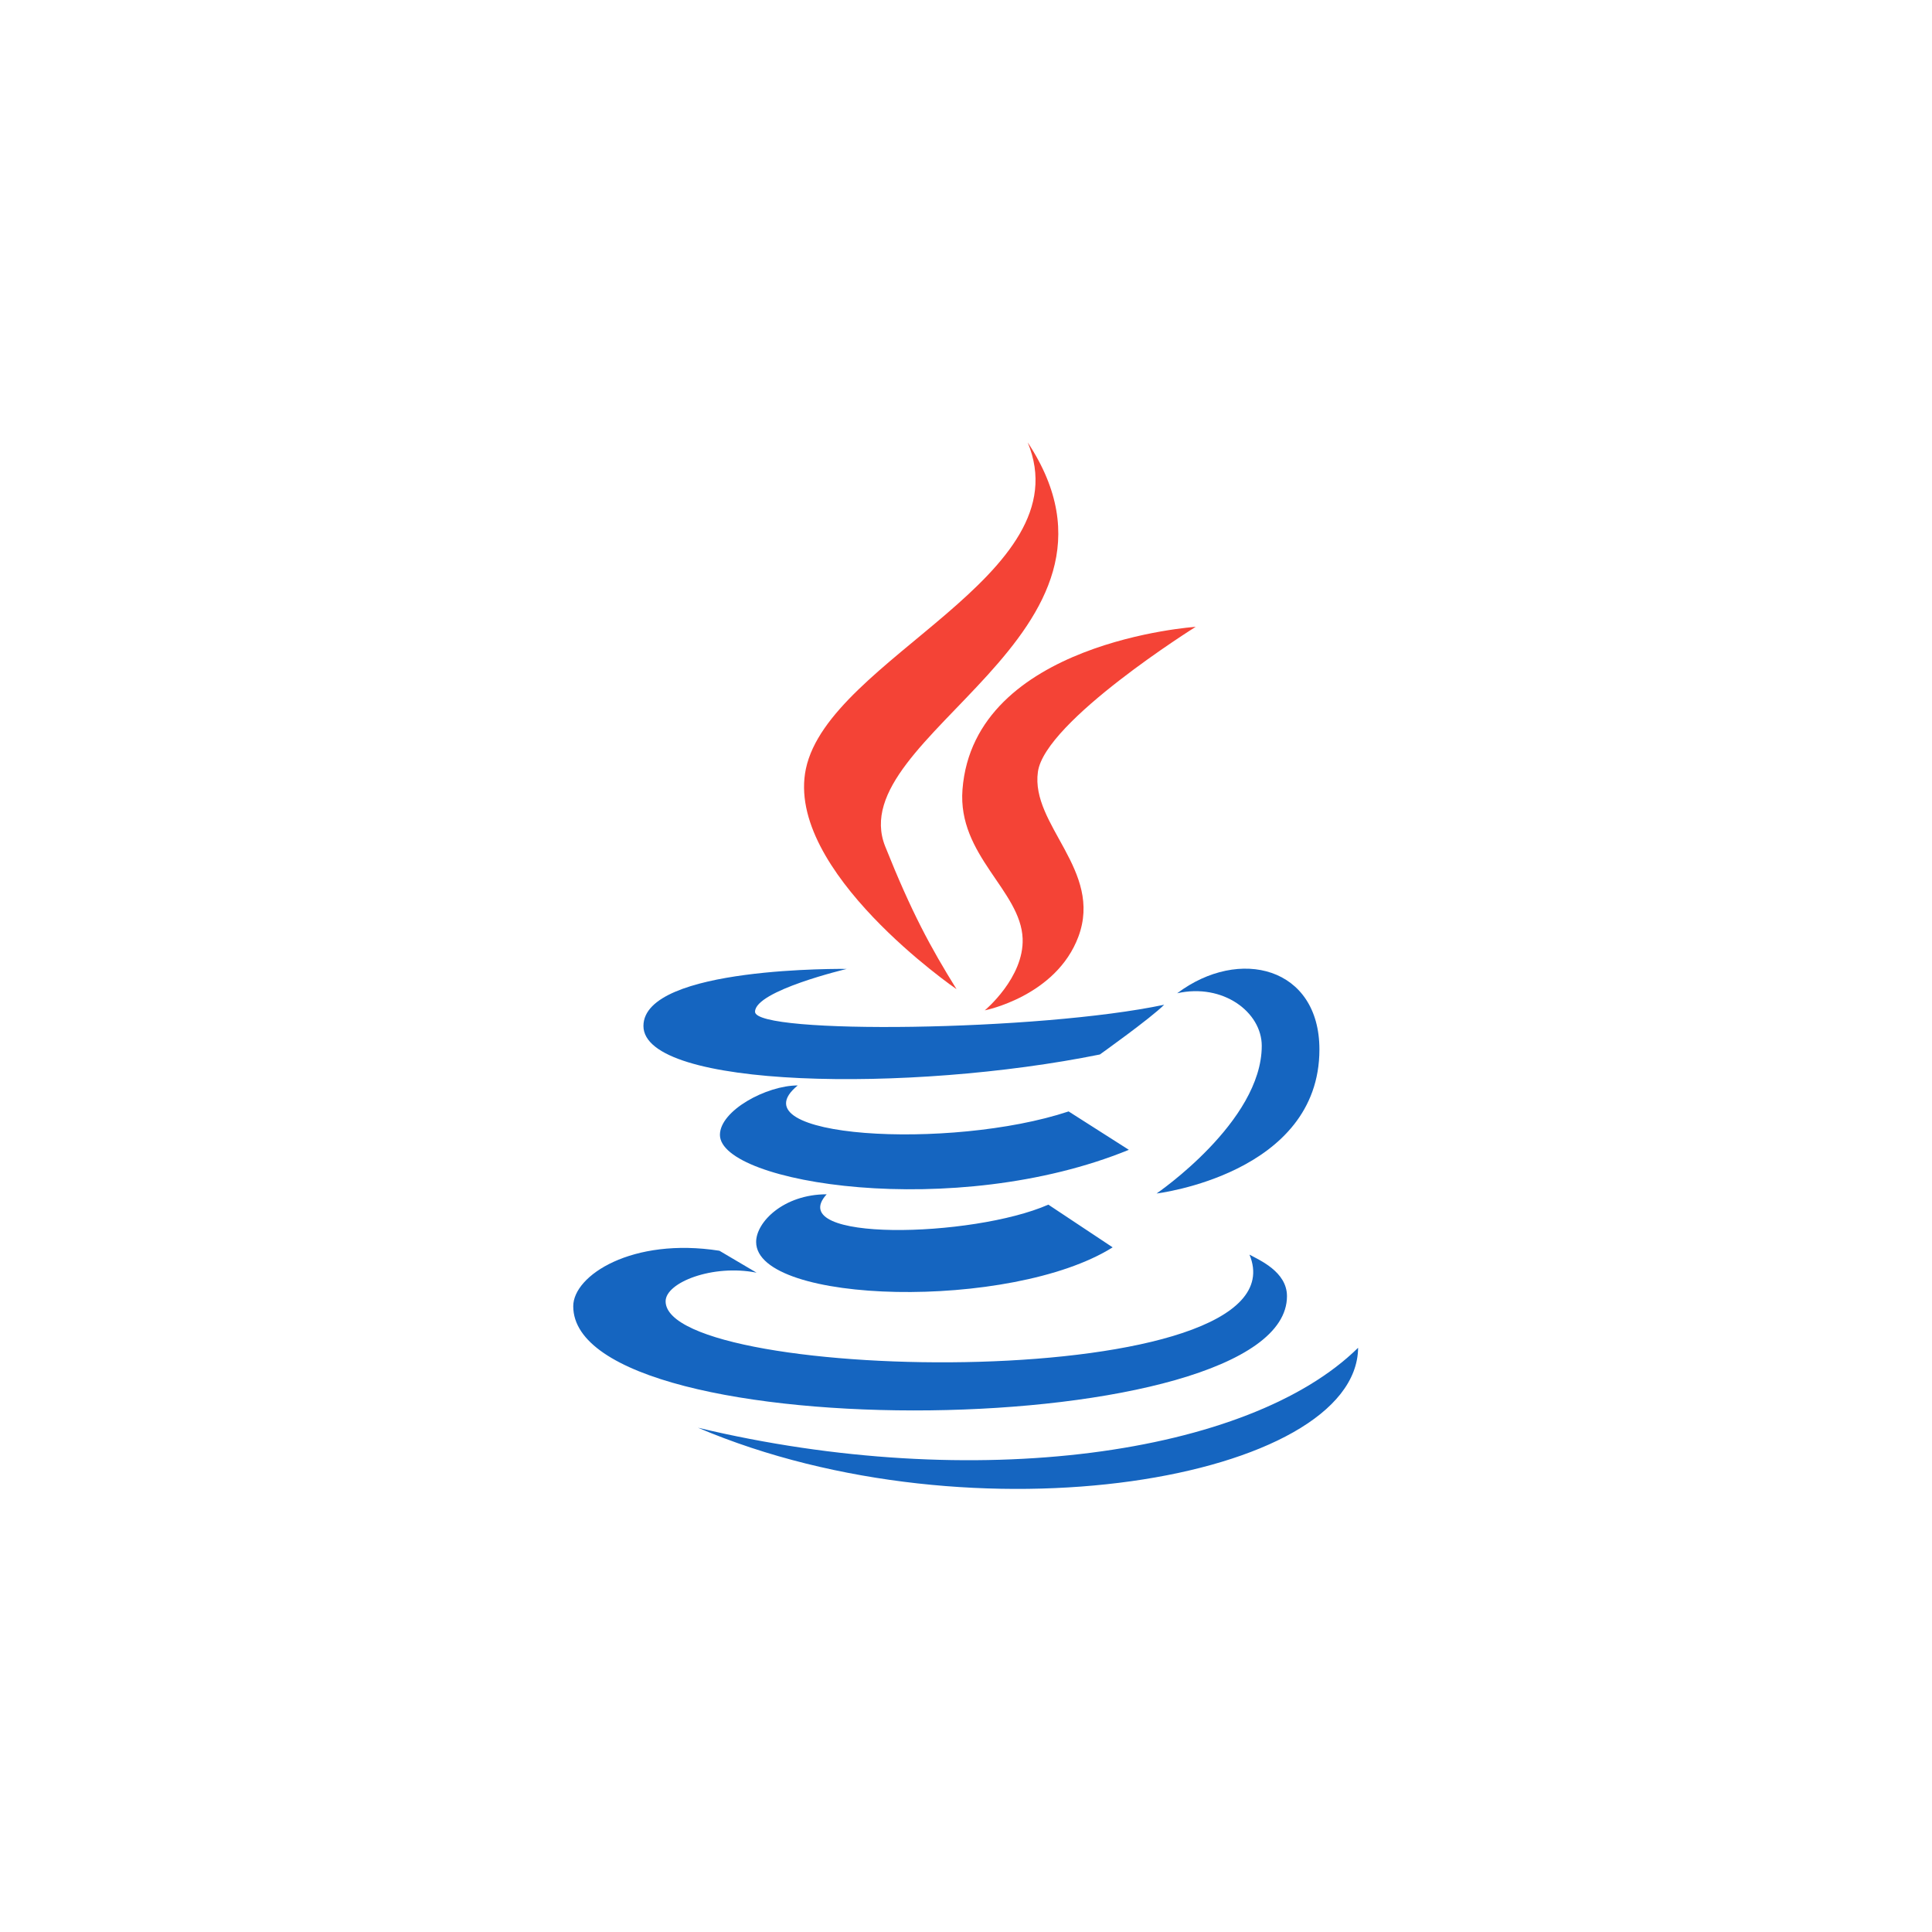 <svg xmlns="http://www.w3.org/2000/svg" xmlns:xlink="http://www.w3.org/1999/xlink" width="500" zoomAndPan="magnify" viewBox="0 0 375 375" height="500" preserveAspectRatio="xMidYMid meet" version="1.0"><path fill="#f44336" d="M 185.66 191.996 C 180.59 183.824 176.914 177.051 171.82 164.297 C 163.207 142.75 224.203 123.281 199.473 85.867 C 210.191 111.711 160.996 127.688 156.426 149.207 C 152.246 169.004 185.633 191.996 185.66 191.996 Z M 185.66 191.996 " fill-opacity="1" fill-rule="nonzero"/><path fill="#f44336" d="M 186.816 153.262 C 185.844 166.039 198.137 172.848 198.492 182.18 C 198.777 189.777 191.145 196.109 191.145 196.109 C 191.145 196.109 204.996 193.387 209.316 181.801 C 214.117 168.934 200.004 160.121 201.457 149.816 C 202.812 139.977 232.082 121.668 232.082 121.668 C 232.082 121.668 189.016 124.523 186.816 153.262 Z M 186.816 153.262 " fill-opacity="1" fill-rule="nonzero"/><path fill="#1565c0" d="M 228.488 192.793 C 237.395 190.793 244.906 196.465 244.906 203 C 244.906 217.734 224.488 231.656 224.488 231.656 C 224.488 231.656 256.098 227.891 256.098 203.703 C 256.098 187.707 240.574 183.711 228.488 192.793 Z M 228.488 192.793 " fill-opacity="1" fill-rule="nonzero"/><path fill="#1565c0" d="M 213.48 204.676 C 213.48 204.676 223.34 197.652 225.965 195.02 C 201.777 200.152 146.551 200.844 146.551 196.383 C 146.551 192.277 164.363 188.066 164.363 188.066 C 164.363 188.066 124.891 187.496 124.891 199.141 C 124.891 211.277 176.559 212.148 213.48 204.676 Z M 213.48 204.676 " fill-opacity="1" fill-rule="nonzero"/><path fill="#1565c0" d="M 207.418 215.727 C 184.523 223.34 142.348 220.906 154.84 210.684 C 148.758 210.684 139.738 215.574 139.738 220.277 C 139.738 229.707 185.348 236.988 219.109 223.18 Z M 207.418 215.727 " fill-opacity="1" fill-rule="nonzero"/><path fill="#1565c0" d="M 160.453 231.812 C 152.145 231.812 146.766 237.168 146.766 241.066 C 146.766 253.207 196.328 254.434 215.965 242.109 L 203.484 233.82 C 188.812 240.27 151.961 241.156 160.453 231.812 Z M 160.453 231.812 " fill-opacity="1" fill-rule="nonzero"/><path fill="#1565c0" d="M 249.801 251.582 C 249.801 246.832 244.445 244.59 242.523 243.52 C 253.84 270.805 129.195 268.688 129.195 252.578 C 129.195 248.918 138.371 245.332 146.852 247.027 L 139.641 242.77 C 122.742 240.117 111.266 247.547 111.266 253.539 C 111.266 281.484 249.801 280.137 249.801 251.582 Z M 249.801 251.582 " fill-opacity="1" fill-rule="nonzero"/><path fill="#1565c0" d="M 263.609 261.598 C 242.555 282.391 189.168 289.969 135.48 277.121 C 189.168 299.988 263.355 287.109 263.609 261.598 Z M 263.609 261.598 " fill-opacity="1" fill-rule="nonzero"/></svg>